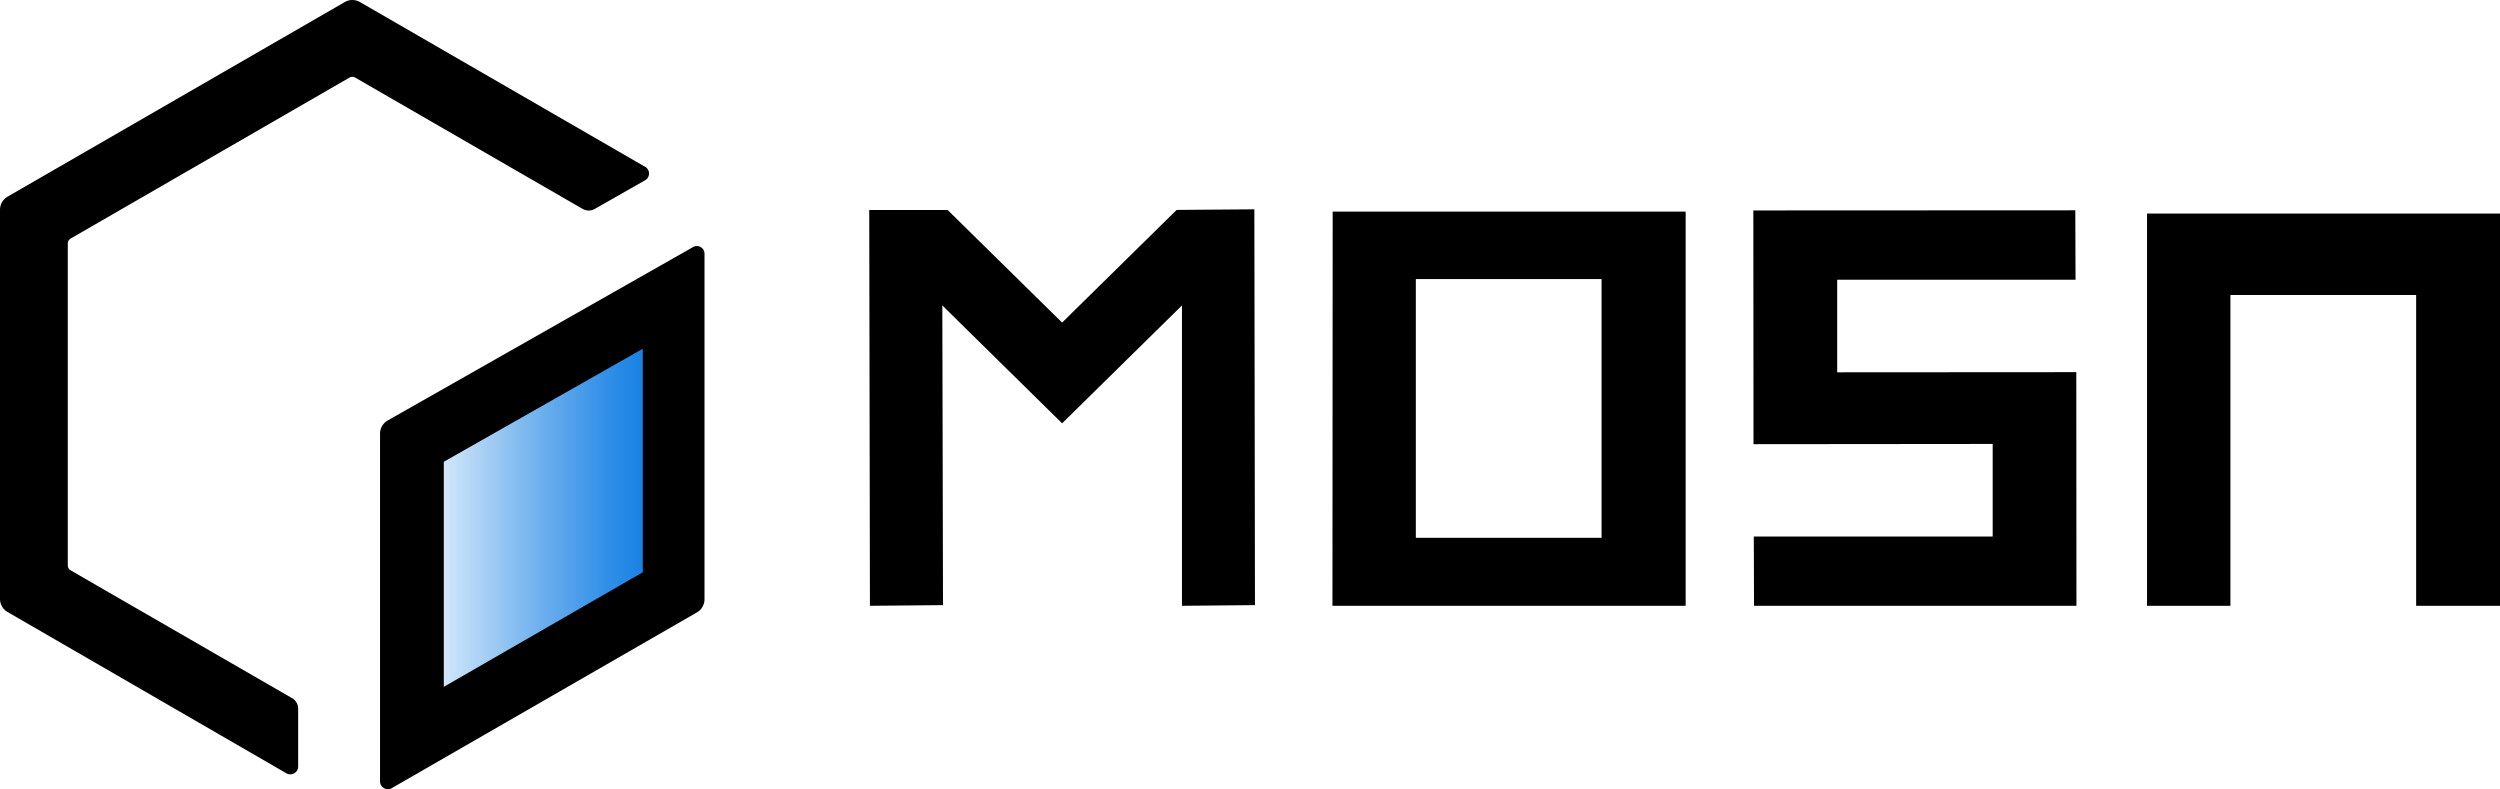<svg xmlns="http://www.w3.org/2000/svg" xmlns:xlink="http://www.w3.org/1999/xlink" viewBox="0 0 329.77 104.1"><defs><linearGradient id="未命名的渐变_2" x1="53.09" y1="68.27" x2="90.27" y2="68.27" gradientUnits="userSpaceOnUse"><stop offset="0" stop-color="#0074e1" stop-opacity="0"/><stop offset="0.19" stop-color="#0074e1" stop-opacity="0.23"/><stop offset="0.48" stop-color="#0074e1" stop-opacity="0.56"/><stop offset="0.72" stop-color="#0074e1" stop-opacity="0.8"/><stop offset="0.9" stop-color="#0074e1" stop-opacity="0.94"/><stop offset="1" stop-color="#0074e1"/></linearGradient></defs><title>资源 9</title><g id="图层_2" data-name="图层 2"><g id="图层_1-2" data-name="图层 1"><polygon points="273.9 79.91 273.88 49.09 242.34 49.11 242.34 36.9 273.78 36.9 273.75 27.74 231.28 27.76 231.3 58.59 262.85 58.56 262.85 70.77 231.34 70.77 231.37 79.91 273.9 79.91"/><path d="M175.76,79.91l46.59,0,0-52-46.56,0Zm11-43.1h24.5V70.94h-24.5Z"/><path d="M329.77,79.91l0-51.74-46.56,0V79.91h11v-41h24.5v41Z"/><polygon points="165.54 79.82 165.46 27.61 155.21 27.69 140.1 42.55 125 27.7 114.66 27.7 114.75 79.91 124.39 79.82 124.3 40.29 140.1 55.84 155.91 40.29 155.91 79.91 165.54 79.82"/><polygon points="53.57 57.41 90.27 36.16 89.77 80.29 53.09 100.37 53.57 57.41" style="fill:url(#未命名的渐变_2)"/><path d="M92.42,32.59a1,1,0,0,0-1,0L51.13,55.47a2,2,0,0,0-1,1.75v45.85a1,1,0,0,0,.52.89,1,1,0,0,0,.52.14,1,1,0,0,0,.51-.14L91.93,80.78a2,2,0,0,0,1-1.74V33.49A1,1,0,0,0,92.42,32.59ZM84.79,46V75.49L58.54,90.6V60.91Z"/><path d="M85.09,22,47.48.27a2,2,0,0,0-2,0L1,25.94a2,2,0,0,0-1,1.74V79a2,2,0,0,0,1,1.73L37.77,102a1,1,0,0,0,.52.14,1,1,0,0,0,.52-.14,1,1,0,0,0,.52-.89V93.48a1.6,1.6,0,0,0-.79-1.38L9.33,75.24a.76.76,0,0,1-.39-.66V32.13a.77.77,0,0,1,.39-.67L46.09,10.24a.76.76,0,0,1,.77,0l30,17.32a1.61,1.61,0,0,0,1.59,0l6.64-3.78a1,1,0,0,0,.52-.9A1,1,0,0,0,85.09,22Z"/></g></g></svg>